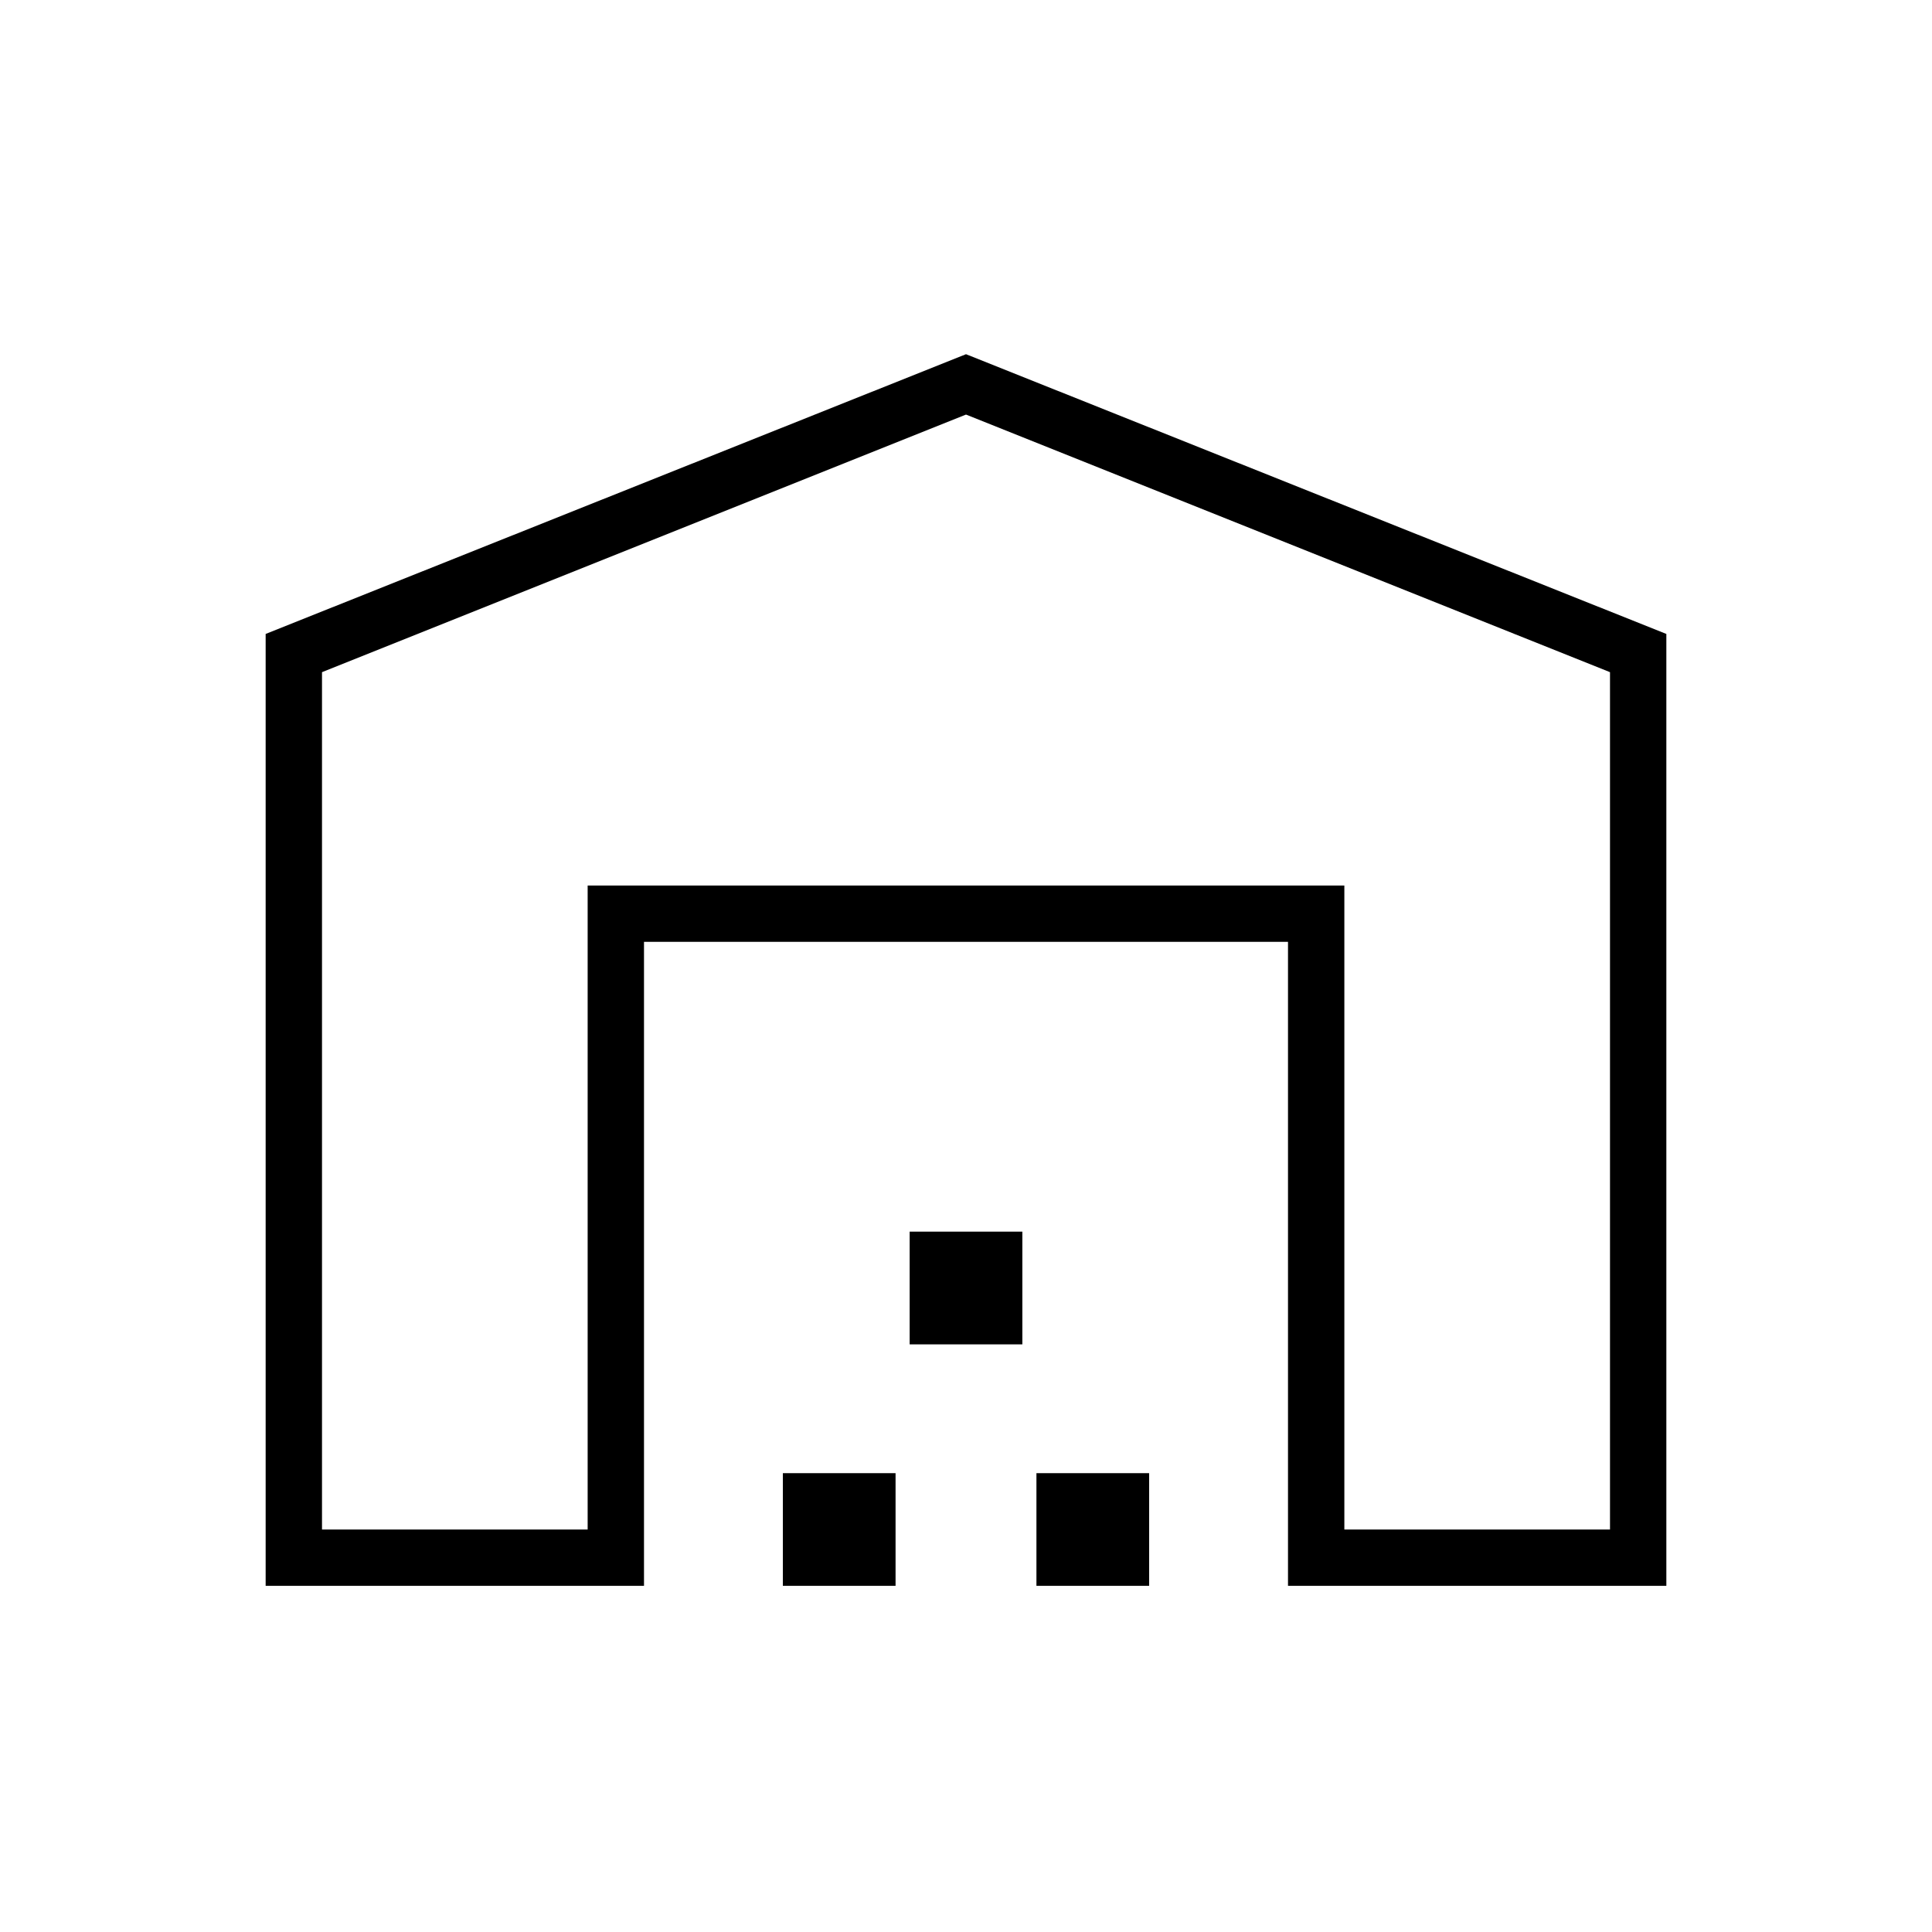 <svg xmlns="http://www.w3.org/2000/svg" height="24" viewBox="0 -960 960 960" width="24"><path d="M160-200h132v-320h376v320h132v-426L480-754 160-626v426Zm-28 28v-473l348-139 348 139v473H640v-320H320v320H132Zm257 0v-56h56v56h-56Zm63-120v-56h56v56h-56Zm63 120v-56h56v56h-56ZM292-520h376-376Z"/></svg>